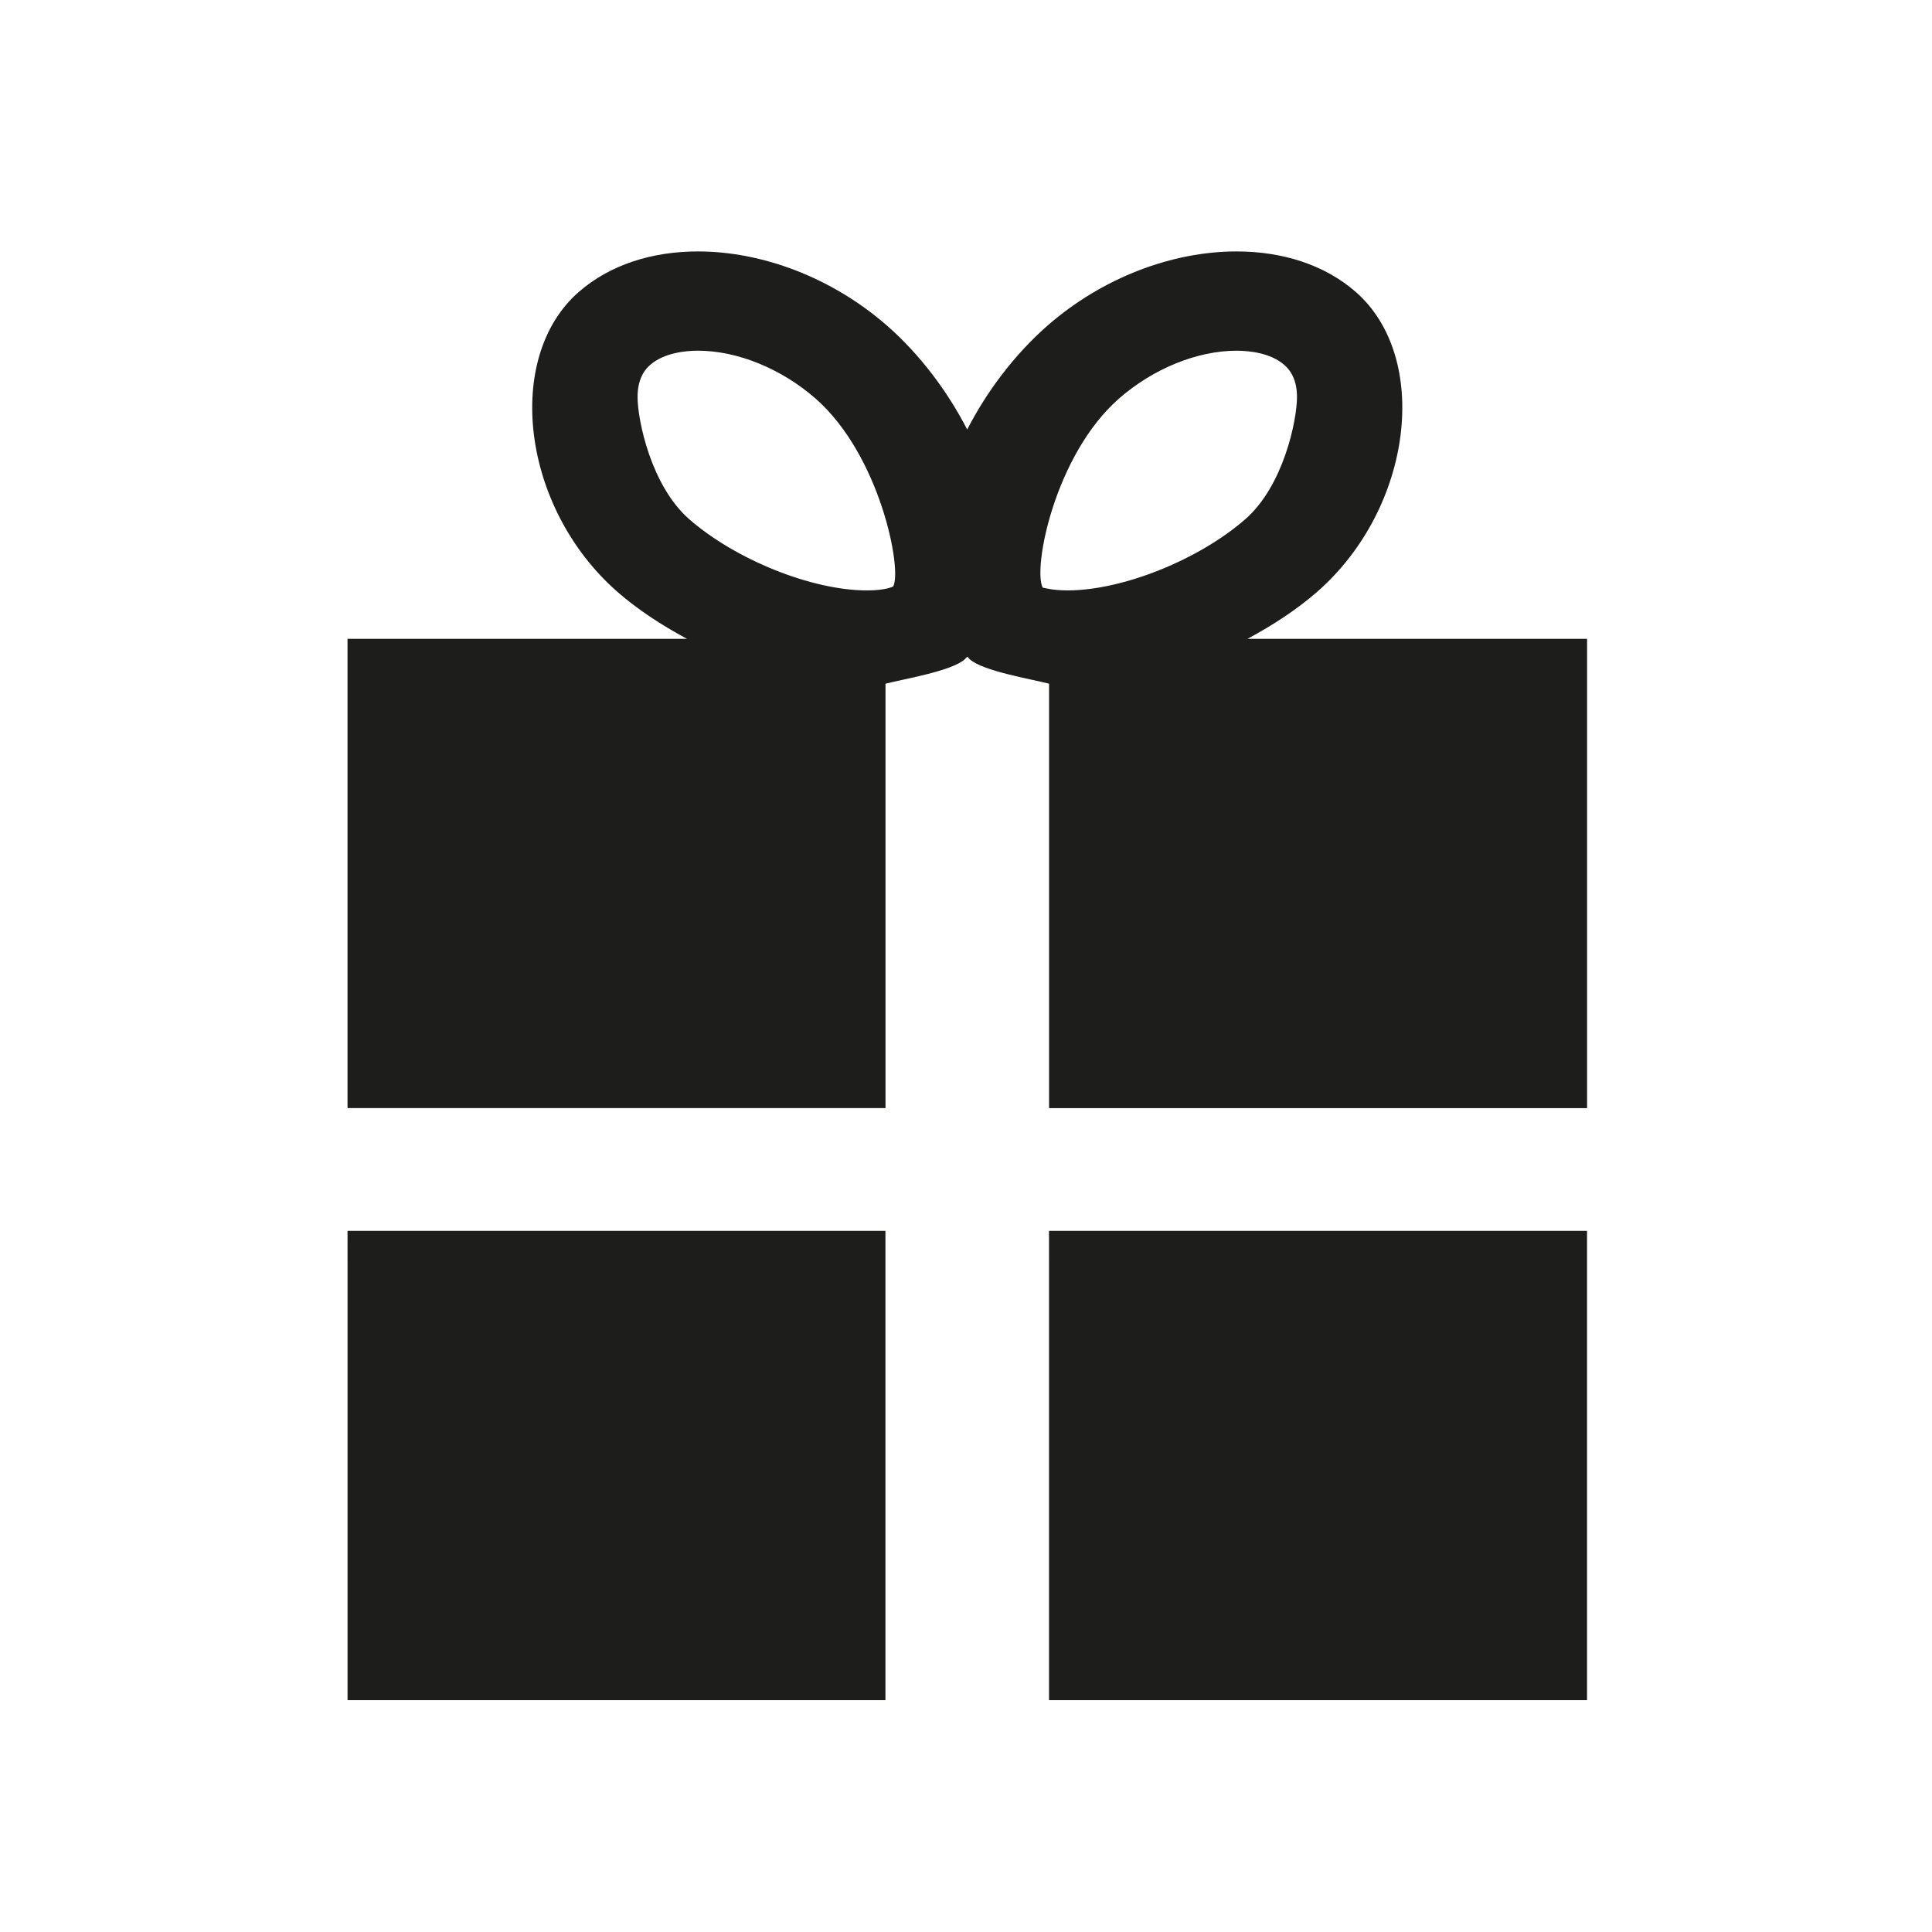 <svg xmlns="http://www.w3.org/2000/svg" version="1" width="100" height="100" viewBox="0 0 100 100"><path d="M64.57 33.066c1.326-.713 2.573-1.53 3.618-2.443 4.962-4.36 5.857-12.113 1.996-15.503-1.618-1.42-3.81-2.106-6.183-2.106-3.286 0-6.92 1.327-9.805 3.86-1.676 1.472-3.11 3.367-4.134 5.358-1.023-1.99-2.453-3.887-4.13-5.36-2.887-2.53-6.518-3.858-9.805-3.858-2.37 0-4.56.688-6.18 2.106-3.863 3.39-2.966 11.142 1.998 15.503 1.04.913 2.288 1.73 3.613 2.443h-17.57v24.29h27.845V35.388c.978-.25 3.41-.65 4.1-1.26l.133-.14.132.14c.694.61 3.128 1.01 4.102 1.26v21.97h27.847v-24.29H64.57zM46.235 30.35c0 .003-.358.21-1.362.21-2.852 0-6.81-1.593-9.21-3.696C33.702 25.138 33 21.758 33 20.542c0-1.08.5-1.52.66-1.66.726-.632 1.856-.73 2.467-.73 2.042 0 4.316.93 6.09 2.48 3.343 2.937 4.483 8.84 4.017 9.717zm7.744.07h-.007c-.526-1.012.625-6.87 3.94-9.785 1.776-1.554 4.05-2.482 6.092-2.482.61 0 1.74.098 2.464.73.16.143.664.58.664 1.663 0 1.212-.7 4.592-2.663 6.317-2.403 2.104-6.355 3.696-9.21 3.696-.828 0-1.213-.14-1.28-.14zm-35.99 34.915V88H45.83V63.71H17.988zm36.308 0V88h27.847V63.71H54.296z" fill="#1D1D1B"/></svg>